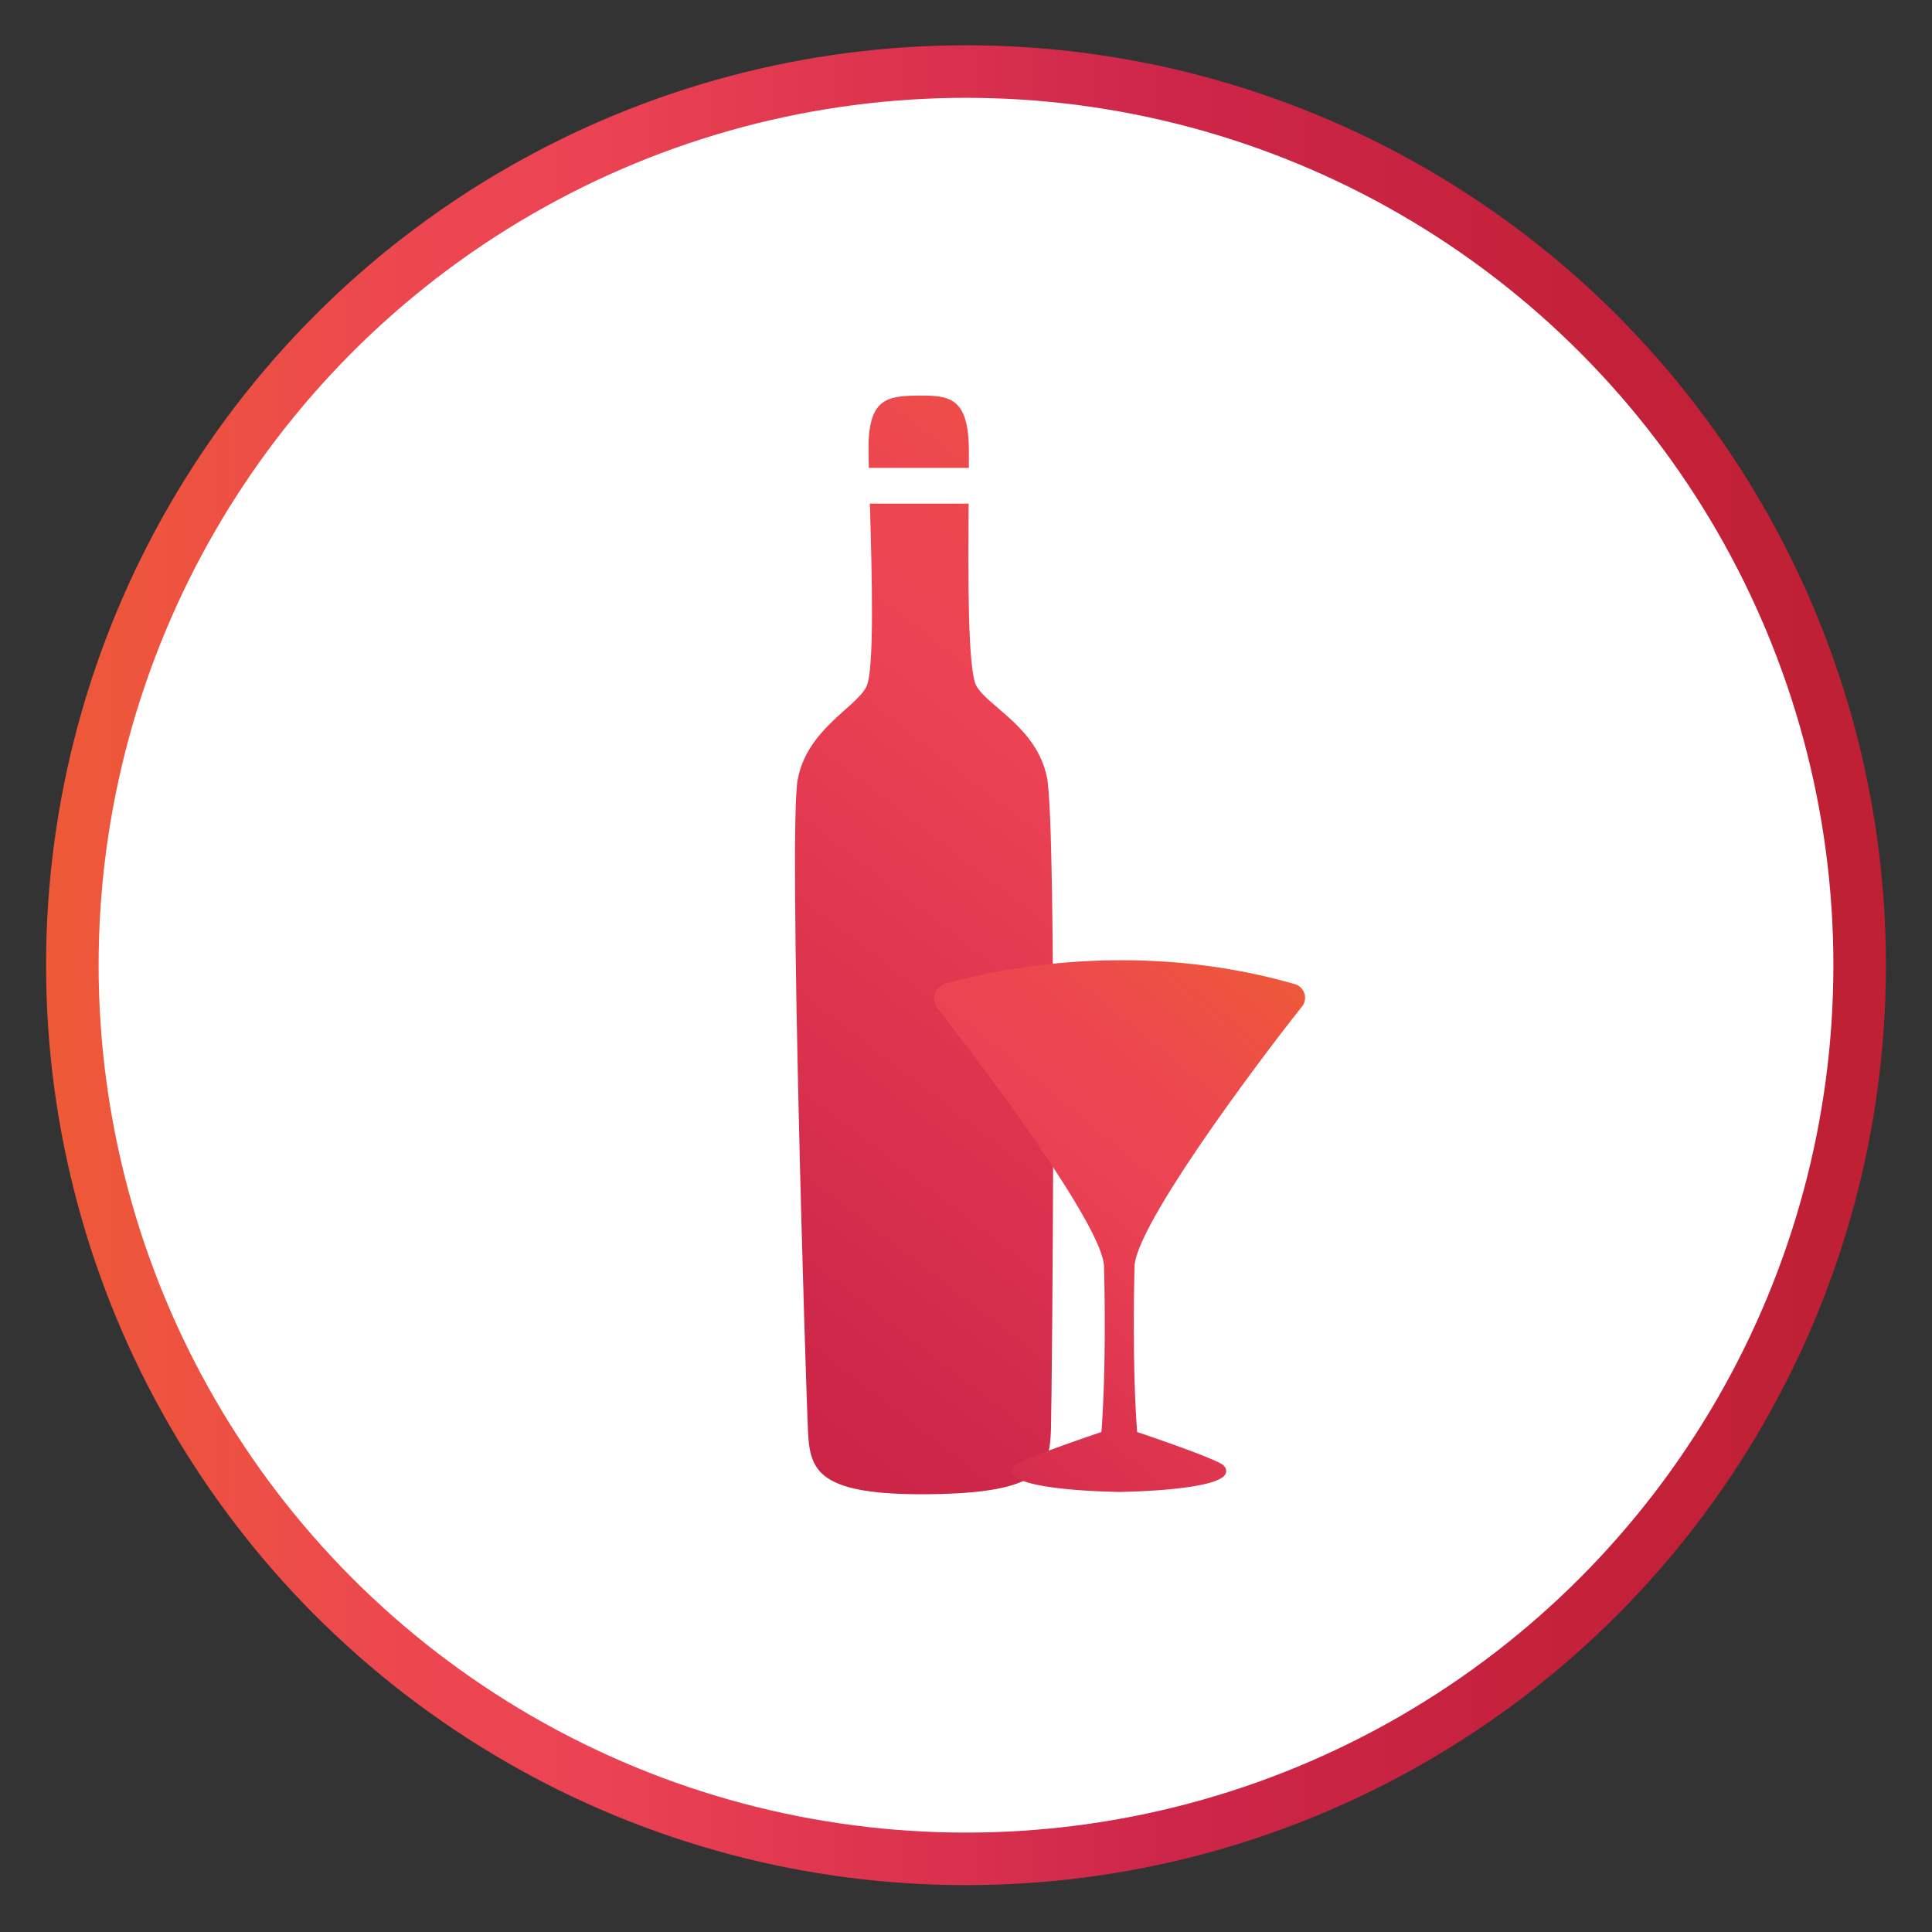 <svg id="Layer_1" data-name="Layer 1" xmlns="http://www.w3.org/2000/svg" xmlns:xlink="http://www.w3.org/1999/xlink" viewBox="0 0 1080 1080"><rect x="0" y="0" width="1080" height="1080" fill="#333333" stroke="none"/><defs><style>.cls-1{fill:#fff;}.cls-2,.cls-3{fill-rule:evenodd;}.cls-2{fill:url(#linear-gradient);}.cls-3{fill:url(#linear-gradient-2);}.cls-4{fill:url(#linear-gradient-3);}.cls-5{fill:none;stroke-miterlimit:10;stroke-width:29.37px;stroke:url(#linear-gradient-4);}</style><linearGradient id="linear-gradient" x1="760.52" y1="257.75" x2="110.52" y2="1099.5" gradientUnits="userSpaceOnUse"><stop offset="0" stop-color="#ee5a37"/><stop offset="0.03" stop-color="#ee563c"/><stop offset="0.14" stop-color="#ec484e"/><stop offset="0.22" stop-color="#ec4354"/><stop offset="0.55" stop-color="#ce264a"/><stop offset="0.7" stop-color="#c5223c"/><stop offset="0.86" stop-color="#bf2033"/></linearGradient><linearGradient id="linear-gradient-2" x1="601.08" y1="134.64" x2="-48.92" y2="976.38" xlink:href="#linear-gradient"/><linearGradient id="linear-gradient-3" x1="728.15" y1="539.29" x2="291.83" y2="1065.88" xlink:href="#linear-gradient"/><linearGradient id="linear-gradient-4" x1="25.76" y1="539.56" x2="1054.24" y2="539.56" gradientUnits="userSpaceOnUse"><stop offset="0" stop-color="#ee5a37"/><stop offset="0.04" stop-color="#ee563c"/><stop offset="0.18" stop-color="#ec484e"/><stop offset="0.29" stop-color="#ec4354"/><stop offset="0.61" stop-color="#ce264a"/><stop offset="0.8" stop-color="#c5223c"/><stop offset="1" stop-color="#bf2033"/></linearGradient></defs><title>191121_Web_Badges</title><circle class="cls-1" cx="540" cy="540.44" r="499.56"/><path class="cls-2" d="M585.24,434.49c-5.73-28-33-39.46-39.48-51.15-4.88-8.85-4.58-63.28-4.28-101.83H486.25c1.15,38.57,2.69,93.51-2,102.51C478,395.85,451,407.91,445.88,436s4.68,343,5.82,364.69S457.53,836,520,835.27s66.82-14.31,67.48-36S591,462.49,585.24,434.49Z"/><path class="cls-3" d="M541.61,261.57c0-4,0-7.46,0-10.33-.32-29-10.73-30.31-28.39-30.11s-28,1.77-27.72,30.73c0,2.72.09,6,.19,9.71Z"/><path class="cls-4" d="M723.84,567.72l4-5.05a7.94,7.94,0,0,0-4-12.52c-87.73-25.26-166.27-8.46-195.36-.3a8.63,8.63,0,0,0-4.51,13.52l1.57,2.07C552.28,599.61,616.62,686,617.16,708c1.31,53-.84,84.71-1.46,92.51-8,2.71-39.31,13.36-47,17.72-3.16,1.81-2.92,4.19-2.67,5.13,2.66,10,59.07,10.64,59.64,10.64s57-.63,59.63-10.64c.25-.94.49-3.32-2.67-5.13-7.64-4.36-38.91-15-46.95-17.72-.62-7.8-2.76-39.52-1.46-92.51C634.82,686,697.06,601.89,723.84,567.72Z"/><circle class="cls-5" cx="540" cy="539.56" r="499.56"/></svg>